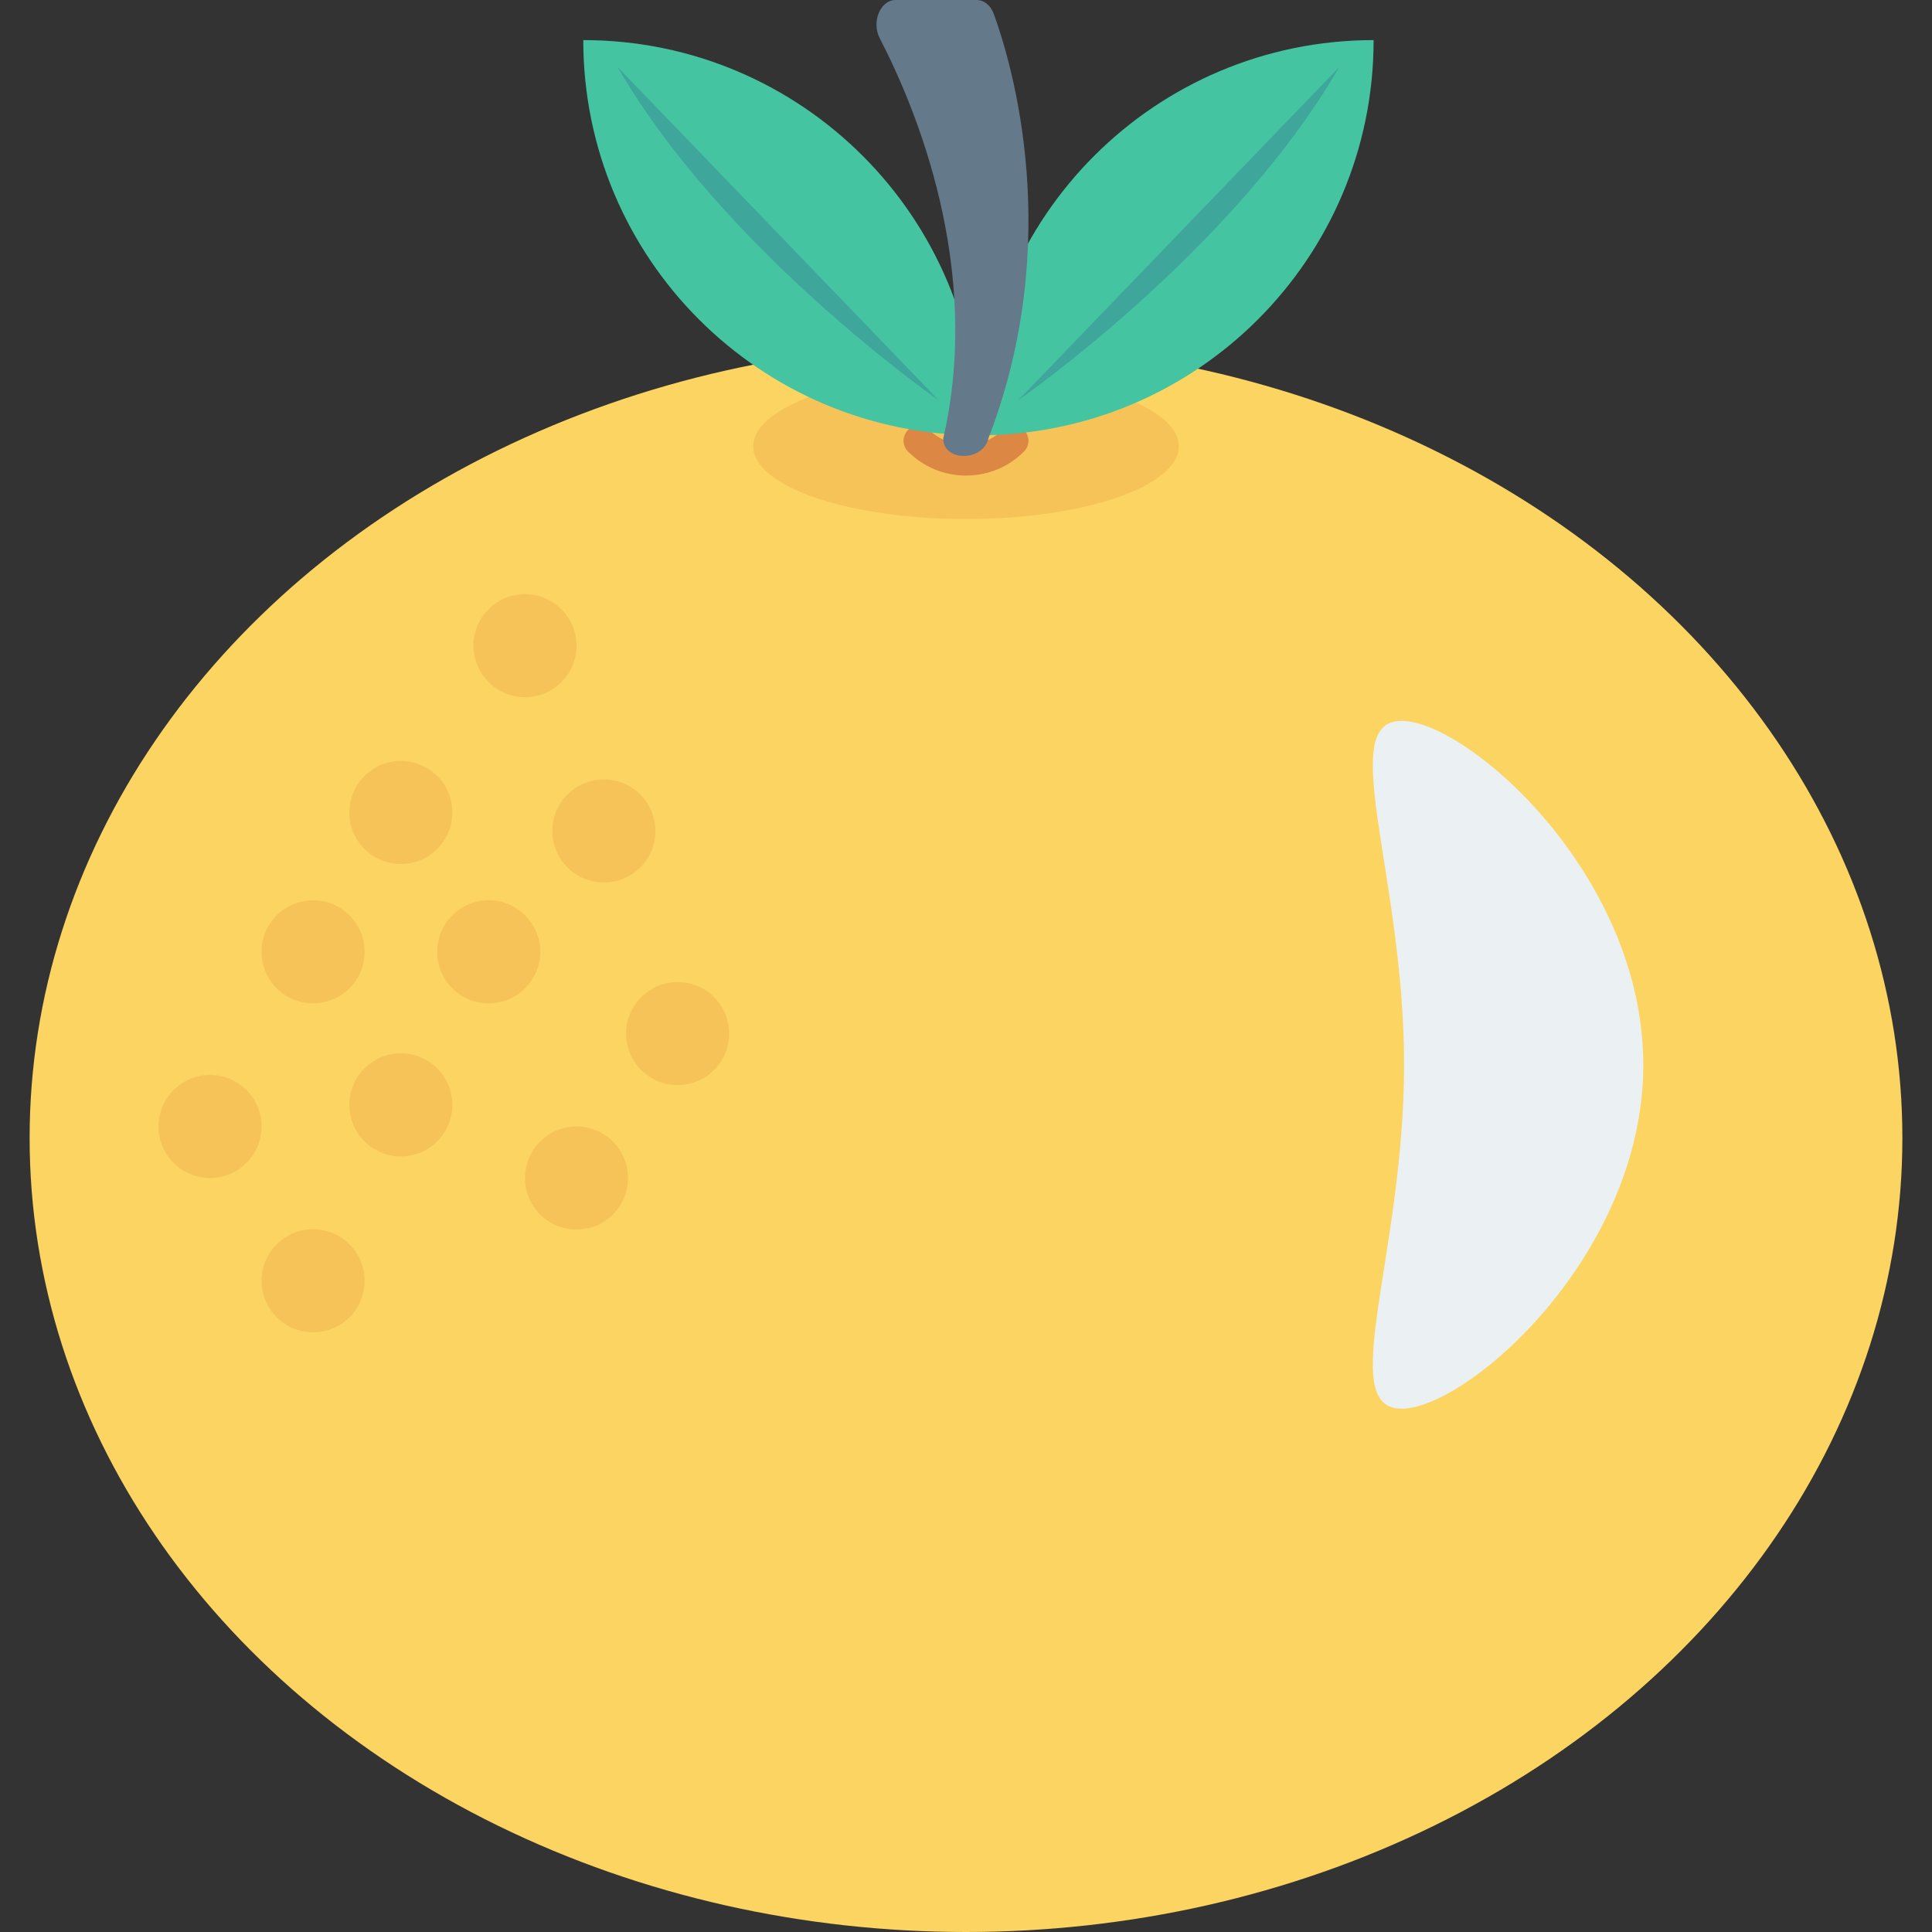 <?xml version="1.0" encoding="iso-8859-1"?>
<!-- Generator: Adobe Illustrator 19.0.0, SVG Export Plug-In . SVG Version: 6.00 Build 0)  -->
<svg version="1.1" id="Capa_1" xmlns="http://www.w3.org/2000/svg" xmlns:xlink="http://www.w3.org/1999/xlink" x="0px" y="0px"
	 viewBox="0 0 468.293 468.293" style="enable-background:new 0 0 468.293 468.293;" xml:space="preserve">
<rect x="0" y="0" width="468.293" height="468.293" fill="#333333" stroke="none"/>
<ellipse style="fill:#FCD462;" cx="234.146" cy="275.831" rx="226.966" ry="192.462"/>
<path style="fill:#EBF0F3;" d="M398.314,258.094c0,46.038-42.592,83.359-58.604,83.359c-16.012,0,0.62-37.321,0.62-83.359
	s-16.632-83.359-0.62-83.359C355.722,174.735,398.314,212.056,398.314,258.094z"/>
<ellipse style="fill:#F6C358;" cx="234.146" cy="108.169" rx="51.575" ry="17.645"/>
<path style="fill:#DC8744;" d="M234.148,115.269c-5.314,0-10.307-2.072-14.063-5.828c-1.439-1.439-1.439-3.77,0-5.209
	c1.439-1.439,3.77-1.439,5.209,0c4.735,4.735,12.97,4.742,17.704,0c1.439-1.439,3.77-1.439,5.209,0c1.439,1.439,1.439,3.77,0,5.209
	C244.452,113.197,239.458,115.269,234.148,115.269z"/>
<path style="fill:#44C4A1;" d="M237.163,105.503c52.9,0,95.784-42.884,95.784-95.784C280.047,9.719,237.163,52.603,237.163,105.503z
	"/>
<path style="fill:#3EA69B;" d="M324.62,16.256l-77.762,80.708C246.858,96.964,298.7,61.029,324.62,16.256z"/>
<path style="fill:#44C4A1;" d="M237.163,105.503c-52.9,0-95.784-42.884-95.784-95.784C194.279,9.719,237.163,52.603,237.163,105.503
	z"/>
<path style="fill:#3EA69B;" d="M149.705,16.256l77.762,80.708C227.467,96.964,175.626,61.029,149.705,16.256z"/>
<path style="fill:#64798A;" d="M236.739,0h-19.667c-3.666,0-5.893,5.293-3.847,9.244c8.866,17.116,24.929,55.779,15.401,97.052
	c0,5.61,9.624,5.654,10.938,0c18.485-48.028,5.73-90.787,1.332-102.888C240.134,1.31,238.526,0,236.739,0z"/>
<g>
	<circle style="fill:#F6C358;" cx="118.453" cy="230.706" r="12.488"/>
	<circle style="fill:#F6C358;" cx="146.37" cy="201.41" r="12.488"/>
	<circle style="fill:#F6C358;" cx="97.155" cy="196.933" r="12.488"/>
	<circle style="fill:#F6C358;" cx="75.888" cy="230.706" r="12.488"/>
	<circle style="fill:#F6C358;" cx="97.155" cy="267.801" r="12.488"/>
	<circle style="fill:#F6C358;" cx="139.739" cy="285.534" r="12.488"/>
	<circle style="fill:#F6C358;" cx="164.246" cy="250.524" r="12.488"/>
	<circle style="fill:#F6C358;" cx="50.913" cy="273.046" r="12.488"/>
	<circle style="fill:#F6C358;" cx="75.888" cy="310.447" r="12.488"/>
	<circle style="fill:#F6C358;" cx="127.251" cy="156.503" r="12.488"/>
</g>
<g>
</g>
<g>
</g>
<g>
</g>
<g>
</g>
<g>
</g>
<g>
</g>
<g>
</g>
<g>
</g>
<g>
</g>
<g>
</g>
<g>
</g>
<g>
</g>
<g>
</g>
<g>
</g>
<g>
</g>
</svg>
